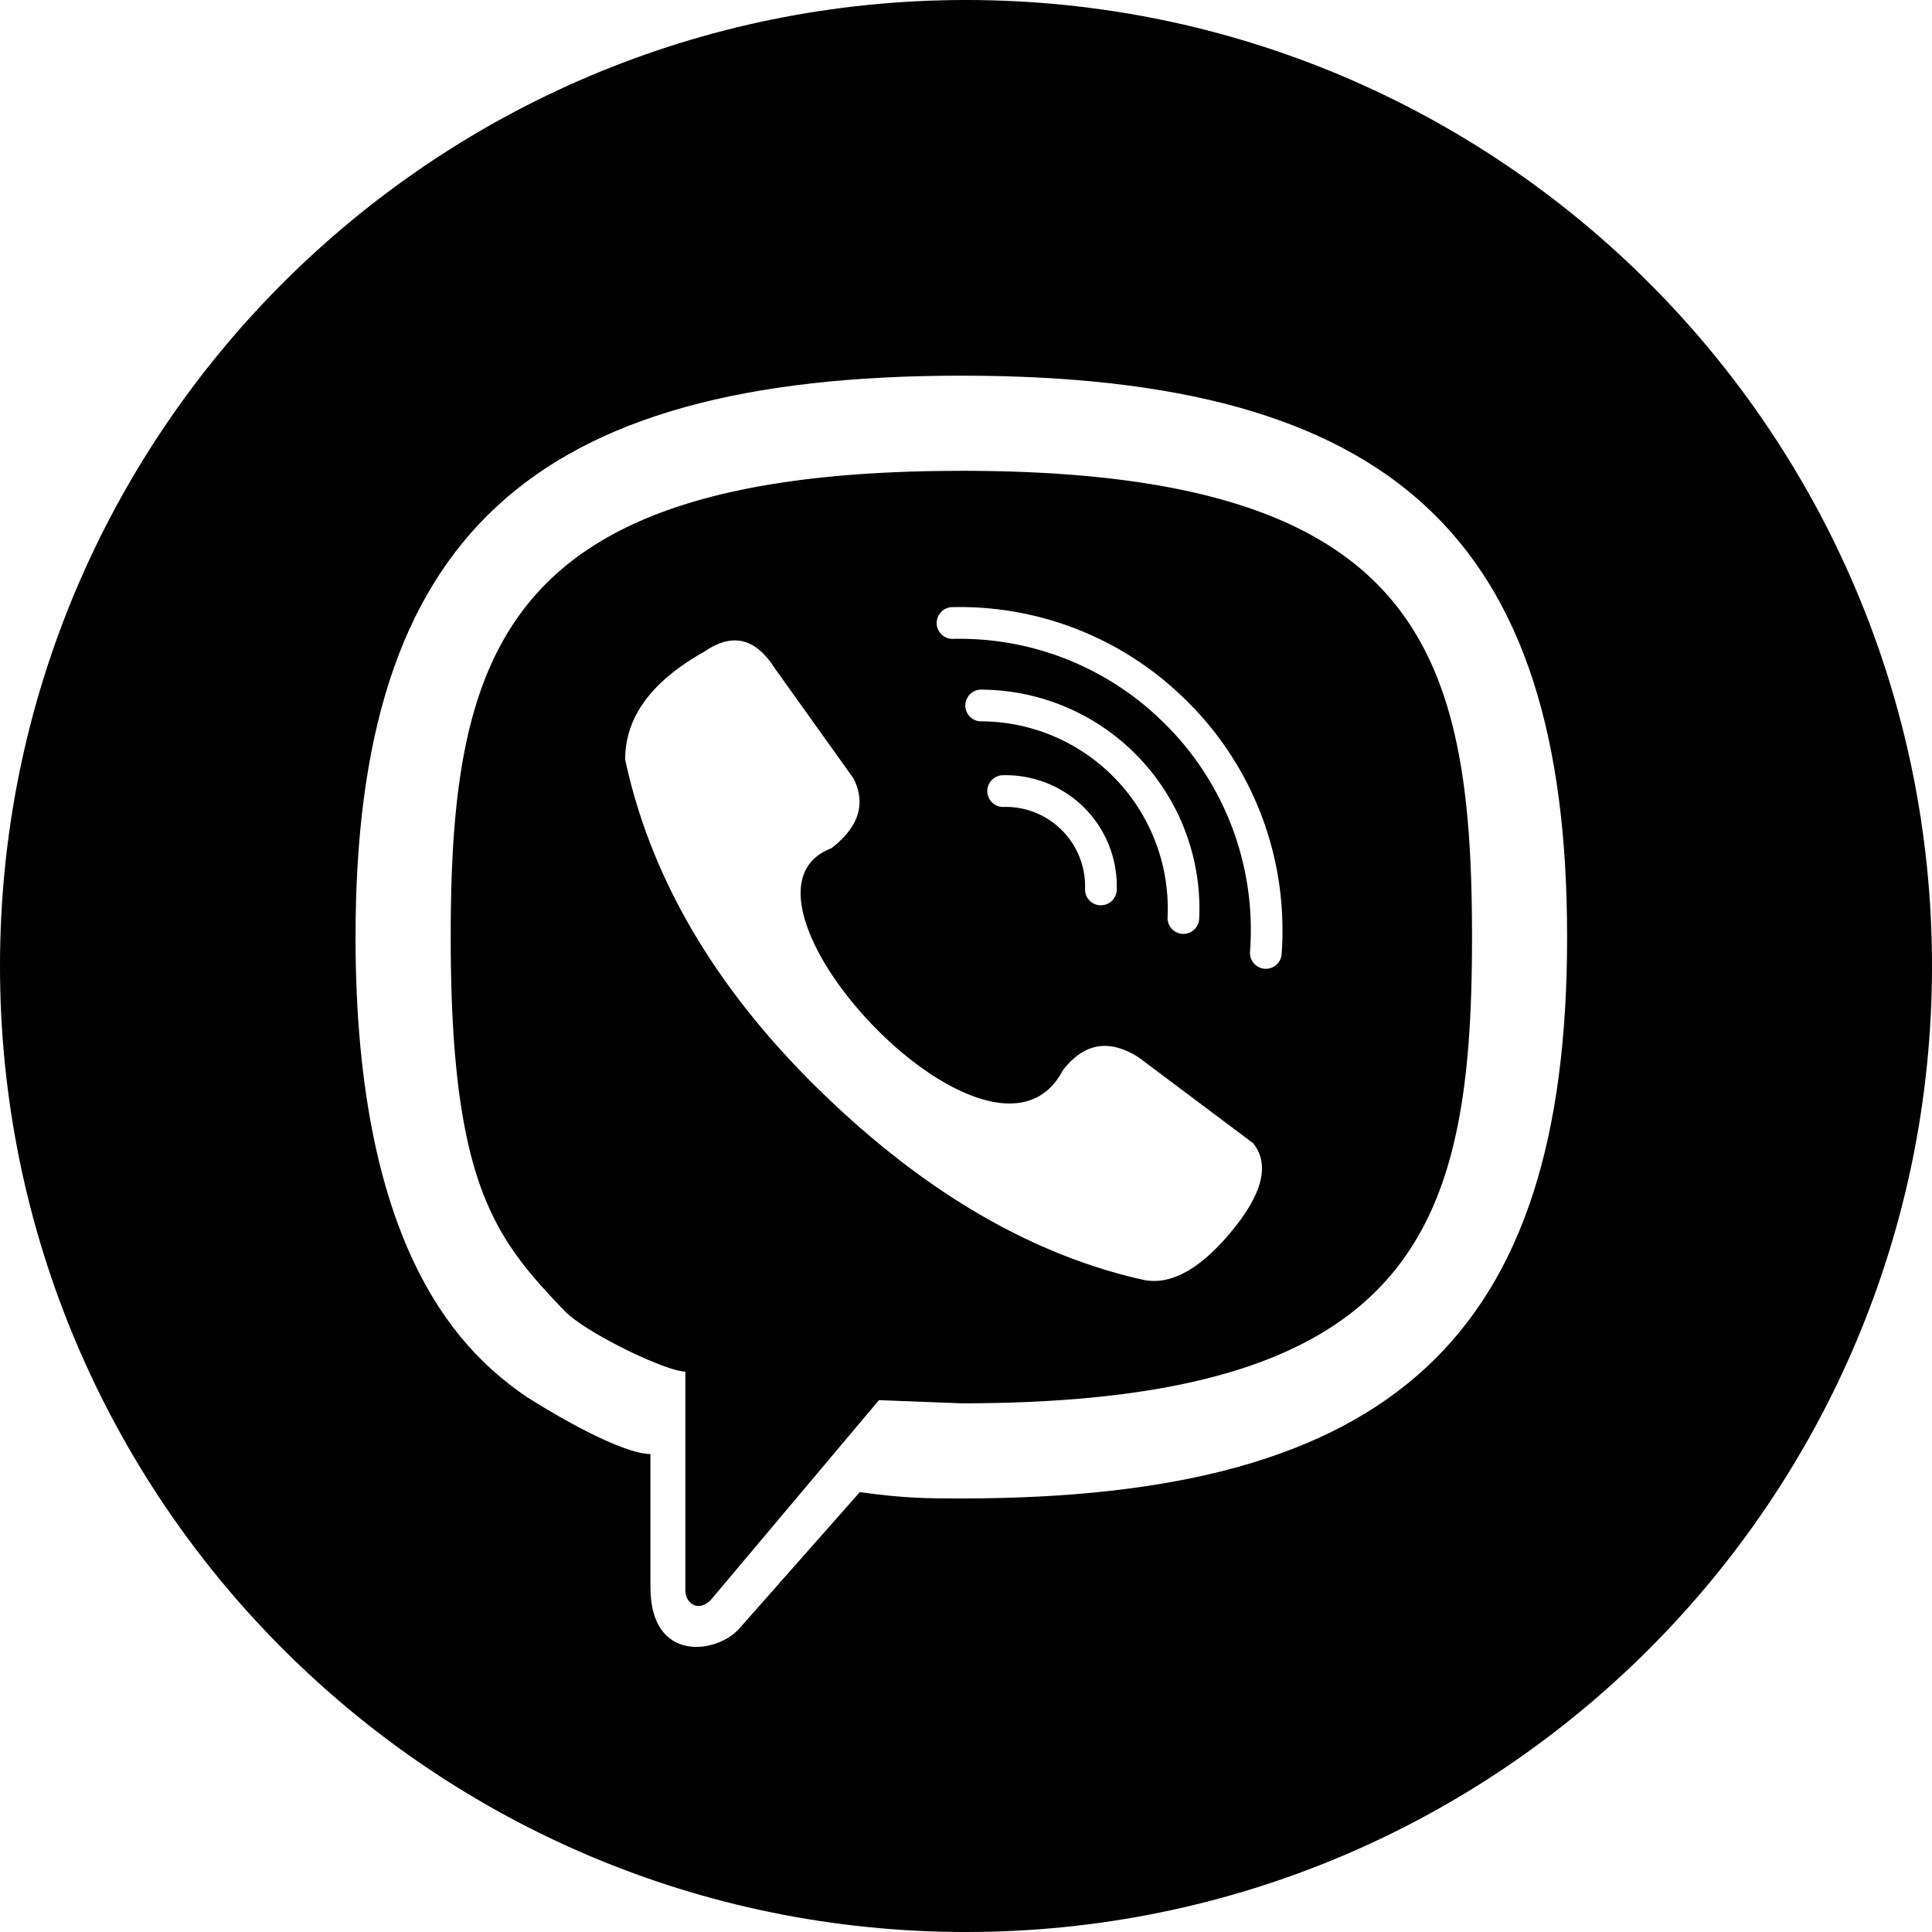 <svg width="45" height="45" fill="none" xmlns="http://www.w3.org/2000/svg"><g clip-path="url(#clip0_59_197)" fill="#000"><path d="M22.392 10.967c-10.638 0-11.894 4.136-11.894 10.86 0 5.761 1.034 7.018 2.66 8.716.517.518 2.363 1.404 2.806 1.404v5.098c0 .295.296.517.592.221l3.916-4.654 1.92.074c10.638 0 11.894-4.137 11.894-10.86s-1.256-10.86-11.894-10.86zm6.28 17.73c-.74.886-1.43 1.255-2.07 1.107-2.61-.591-5.121-2.069-7.535-4.432-2.413-2.364-3.916-4.925-4.506-7.683 0-.985.615-1.822 1.847-2.512.64-.443 1.182-.32 1.625.37l1.847 2.585c.296.592.123 1.133-.517 1.626-2.881 1.108 3.768 8.274 5.393 5.171.493-.64 1.084-.739 1.773-.295l2.66 1.994c.393.493.221 1.182-.518 2.068zM22.84 16.802h-.005a.37.37 0 010-.739h.005a5.103 5.103 0 015.092 5.336.37.37 0 01-.369.353h-.017a.37.37 0 01-.351-.387 4.364 4.364 0 00-4.354-4.564zm.525 1.994a.37.37 0 01-.026-.739 2.588 2.588 0 012.672 2.672.37.37 0 01-.369.357h-.012a.369.369 0 01-.357-.382 1.85 1.85 0 00-1.909-1.909zm6.487 3.426a.37.37 0 01-.368.343l-.027-.001a.37.37 0 01-.342-.396 6.756 6.756 0 00-2.086-5.41 6.753 6.753 0 00-4.85-1.877.37.37 0 01-.018-.739 7.483 7.483 0 015.378 2.083 7.485 7.485 0 012.33 5.276c.007.239 0 .481-.017.72z"/><path d="M22.5 0C10.074 0 0 10.074 0 22.5S10.074 45 22.5 45 45 34.926 45 22.5 34.927 0 22.5 0zm-.109 34.902c-.739 0-1.33 0-2.364-.148l-2.807 3.177c-.518.591-2.07.812-2.07-.96v-3.103c-.443 0-1.477-.444-2.88-1.33-1.404-.96-3.989-3.25-3.989-10.711 0-9.309 4.063-13.077 14.11-13.077 10.048 0 14.11 3.768 14.11 13.076 0 9.309-4.062 13.076-14.11 13.076z"/></g><defs><clipPath id="clip0_59_197"><path fill="#fff" d="M0 0h45v45H0z"/></clipPath></defs></svg>